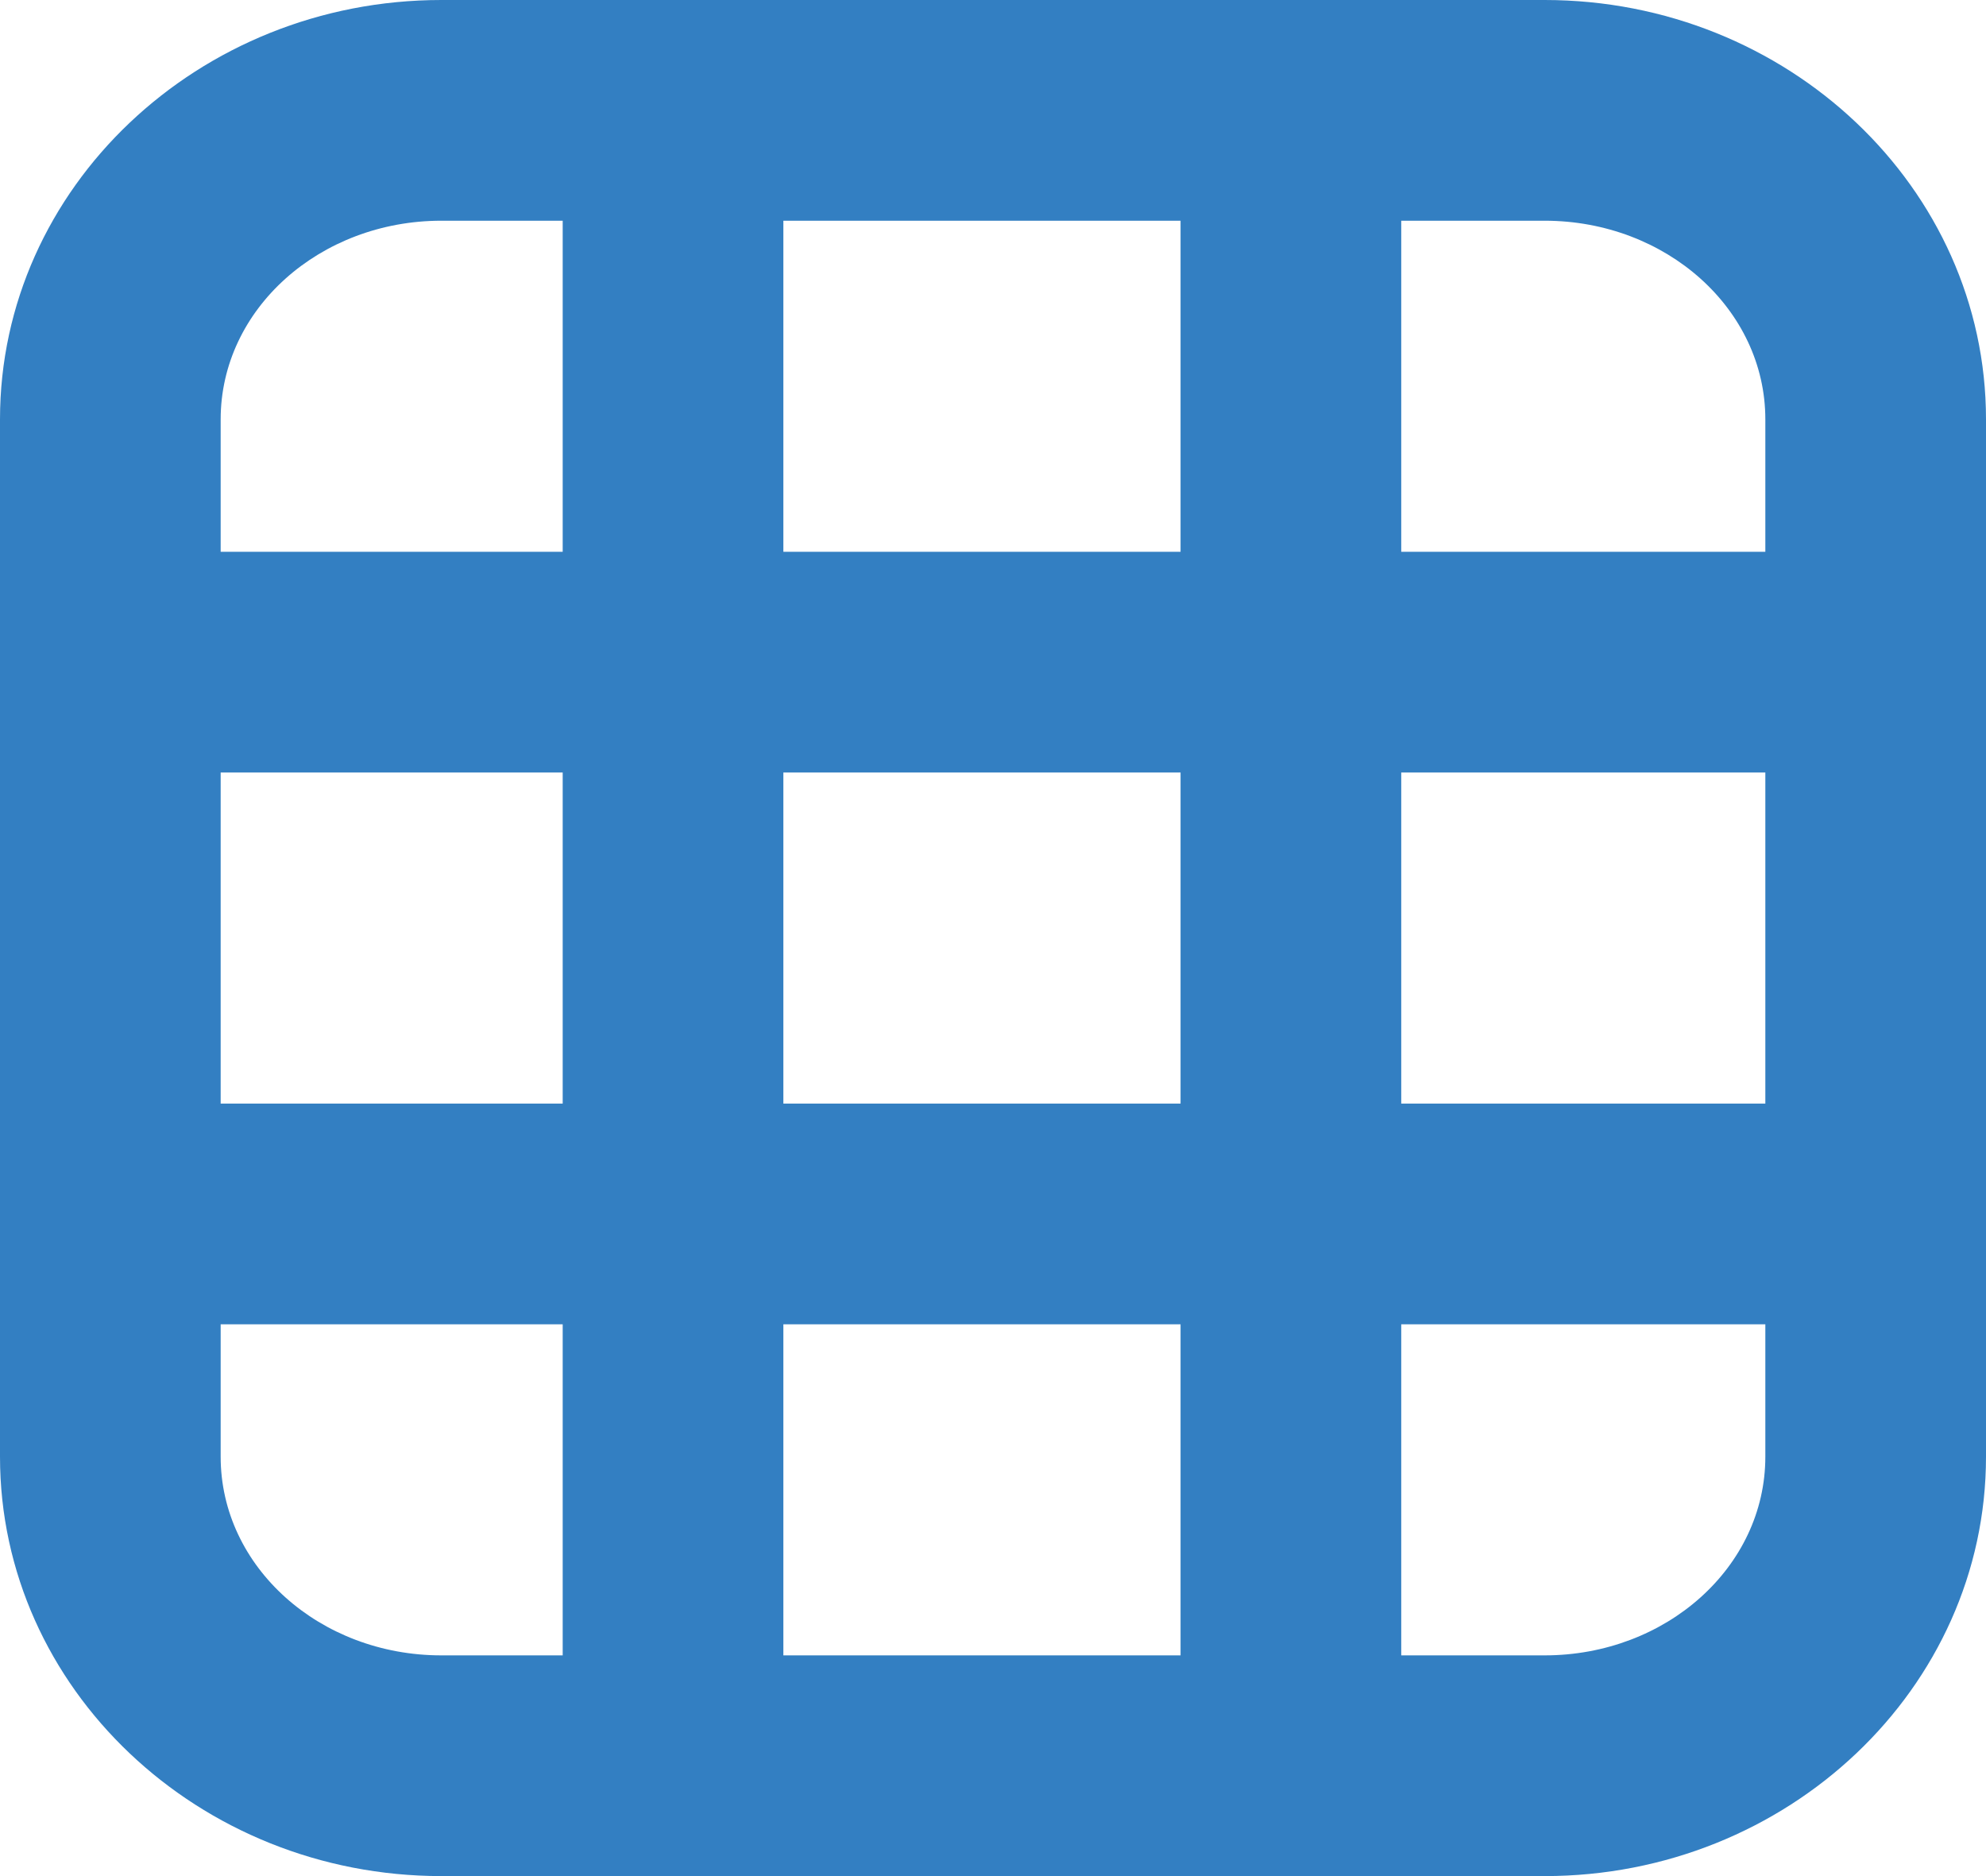 <?xml version="1.0" encoding="utf-8"?>
<!-- Generator: Adobe Illustrator 19.0.0, SVG Export Plug-In . SVG Version: 6.00 Build 0)  -->
<svg version="1.0" xmlns="http://www.w3.org/2000/svg" xmlns:xlink="http://www.w3.org/1999/xlink" x="0px" y="0px"
	 viewBox="0 0 18 17" style="enable-background:new 0 0 18 17;" xml:space="preserve">
<style type="text/css">
	.st0{display:none;}
	.st1{display:inline;fill:#337FC2;}
	.st2{fill:#337FC2;}
</style>
<g id="Layer_2" class="st0">
	<rect id="XMLID_217_" x="3.6" y="3.6" class="st1" width="9.9" height="8.9"/>
</g>
<g id="Layer_1">
	<g id="XMLID_216_">
		<rect id="XMLID_215_" x="10.7" y="1.4" class="st2" width="2" height="15.6"/>
		<rect id="XMLID_72_" x="5.1" y="1.4" class="st2" width="2" height="15.6"/>
		<rect id="XMLID_71_" x="1" y="10" class="st2" width="15.8" height="2"/>
		<rect id="XMLID_70_" x="1.4" y="5" class="st2" width="15.4" height="2"/>
		<path id="XMLID_67_" class="st2" d="M14,17H4c-2.2,0-4-1.7-4-3.8V3.8C0,1.7,1.8,0,4,0h10c2.2,0,4,1.7,4,3.8v9.4
			C18,15.3,16.2,17,14,17z M4,2C2.9,2,2,2.8,2,3.8v9.4c0,1,0.9,1.8,2,1.8h10c1.1,0,2-0.8,2-1.8V3.8c0-1-0.9-1.8-2-1.8H4z"/>
	</g>
</g>
</svg>
